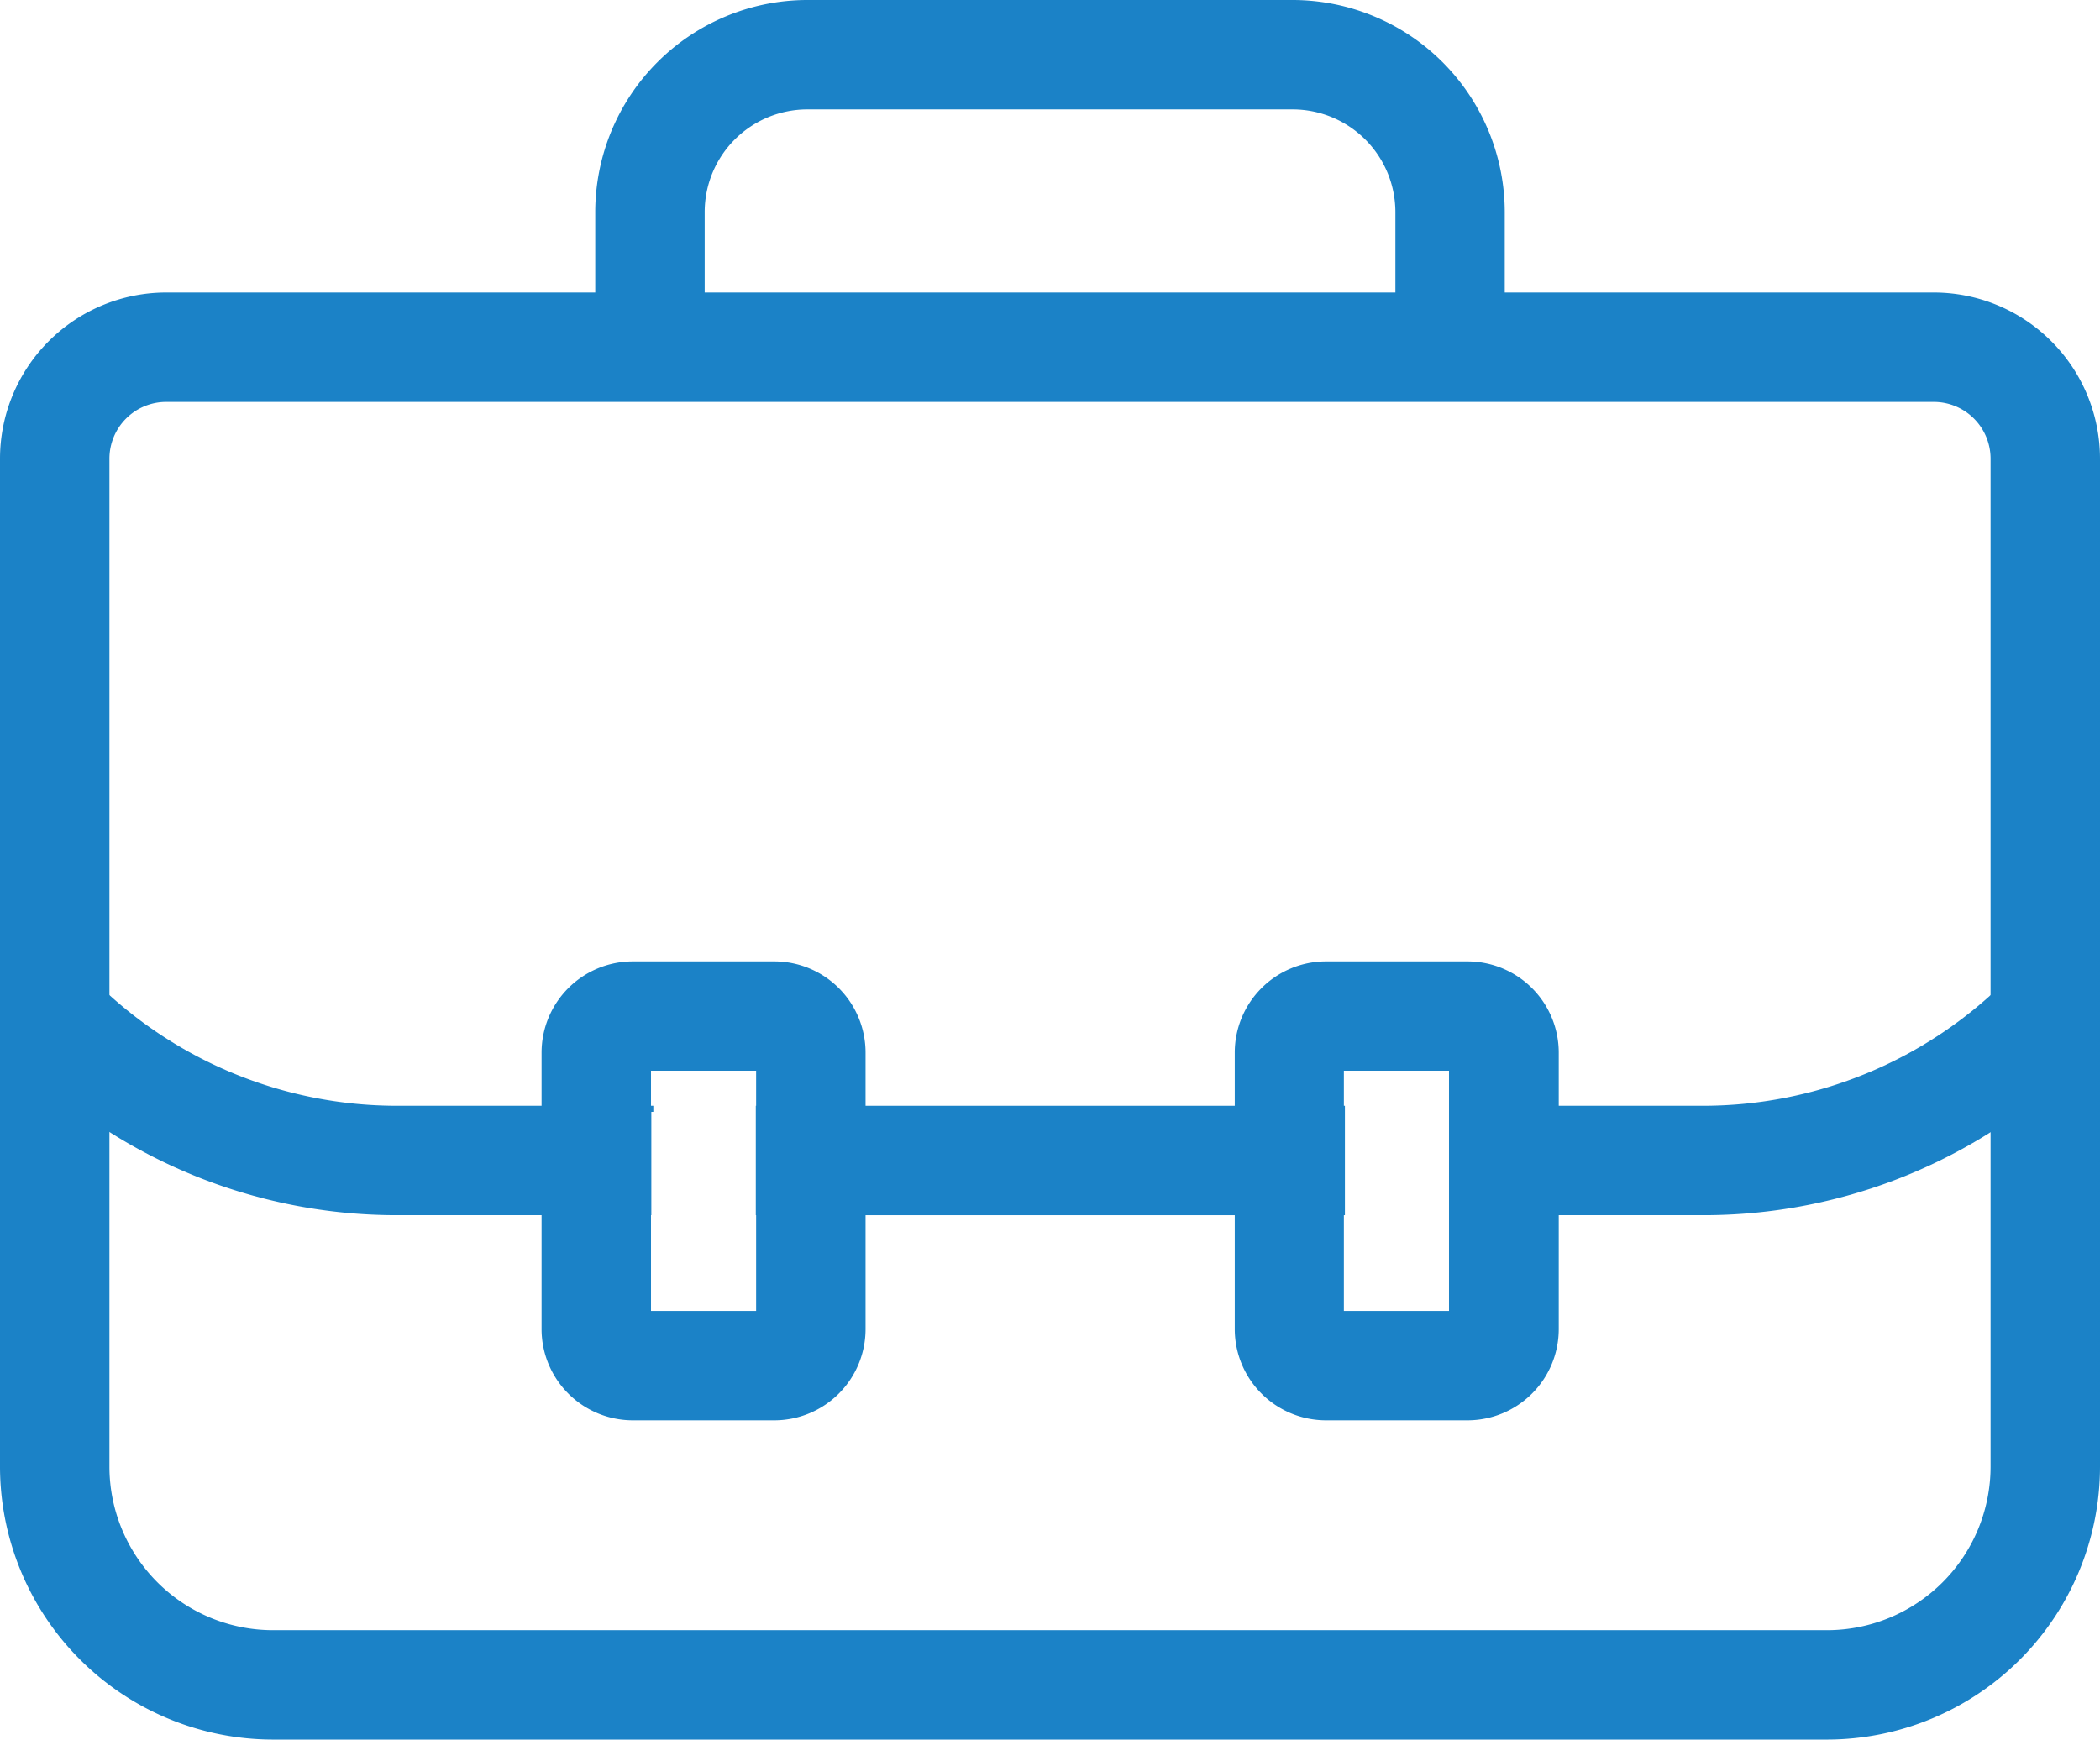 <svg xmlns="http://www.w3.org/2000/svg" viewBox="0 0 262.9 217.84"><defs><style>.cls-1{fill:none;}.cls-2{fill:#1b82c7;}</style></defs><title>menu-bagРесурс 1</title><g id="Слой_2" data-name="Слой 2"><g id="Layer_1" data-name="Layer 1"><g id="_Группа_" data-name="&lt;Группа&gt;"><g id="_Группа_2" data-name="&lt;Группа&gt;"><path class="cls-1" d="M242.1,43.48H20.8a14,14,0,0,0-13.95,14V183.67A27.4,27.4,0,0,0,34.17,211H228.73a27.4,27.4,0,0,0,27.32-27.32V57.43A14,14,0,0,0,242.1,43.48ZM94.62,155H89.29v.88h-7.5v-1.5h-.25V139.23h.25v-2.37h7.5v.71h5.33Z"/></g><g id="_Группа_3" data-name="&lt;Группа&gt;"><path id="_Контур_" data-name="&lt;Контур&gt;" class="cls-2" d="M188.38,43.48H174.69V26.55A12.87,12.87,0,0,0,161.83,13.7H101.07A12.86,12.86,0,0,0,88.22,26.55V43.48H74.52V26.55A26.58,26.58,0,0,1,101.07,0h60.76a26.58,26.58,0,0,1,26.55,26.55Z"/></g><g id="_Группа_4" data-name="&lt;Группа&gt;"><rect class="cls-2" x="94.62" y="138.47" width="73.75" height="13.7"/><path class="cls-2" d="M251.38,122.54l-.09.09A53.77,53.77,0,0,1,213,138.47H181.45v13.7H213A67.29,67.29,0,0,0,261,132.32l.08-.07Z"/><path class="cls-2" d="M81.79,138.47H49.86a53.73,53.73,0,0,1-38.24-15.84l-9.69,9.68a67.3,67.3,0,0,0,47.93,19.86H81.54V139.23h.25Z"/></g><g id="_Группа_5" data-name="&lt;Группа&gt;"><path id="_Составной_контур_" data-name="&lt;Составной контур&gt;" class="cls-2" d="M228.73,217.84H34.17A34.21,34.21,0,0,1,0,183.67V57.43a20.82,20.82,0,0,1,20.8-20.8H242.1a20.82,20.82,0,0,1,20.8,20.8V183.67A34.21,34.21,0,0,1,228.73,217.84ZM20.8,50.33a7.11,7.11,0,0,0-7.1,7.1V183.67a20.49,20.49,0,0,0,20.47,20.47H228.73a20.49,20.49,0,0,0,20.47-20.47V57.43a7.11,7.11,0,0,0-7.1-7.1Z"/></g><g id="_Группа_6" data-name="&lt;Группа&gt;"><g id="_Группа_7" data-name="&lt;Группа&gt;"><rect id="_Прямоугольник_" data-name="&lt;Прямоугольник&gt;" class="cls-1" x="161.39" y="127.24" width="26.86" height="43.78" rx="4.57" ry="4.57"/></g></g><g id="_Группа_8" data-name="&lt;Группа&gt;"><g id="_Группа_9" data-name="&lt;Группа&gt;"><path id="_Составной_контур_2" data-name="&lt;Составной контур&gt;" class="cls-2" d="M96.94,177.86H79.22A11.43,11.43,0,0,1,67.8,166.44V131.81a11.43,11.43,0,0,1,11.42-11.42H96.94a11.43,11.43,0,0,1,11.42,11.42v34.63A11.43,11.43,0,0,1,96.94,177.86ZM81.5,164.16H94.66V134.08H81.5Z"/></g><g id="_Группа_10" data-name="&lt;Группа&gt;"><path id="_Составной_контур_3" data-name="&lt;Составной контур&gt;" class="cls-2" d="M183.68,177.86H166a11.43,11.43,0,0,1-11.42-11.42V131.81A11.43,11.43,0,0,1,166,120.39h17.72a11.43,11.43,0,0,1,11.42,11.42v34.63A11.43,11.43,0,0,1,183.68,177.86Zm-15.44-13.7H181.4V134.08H168.24Z"/></g></g></g></g></g></svg>